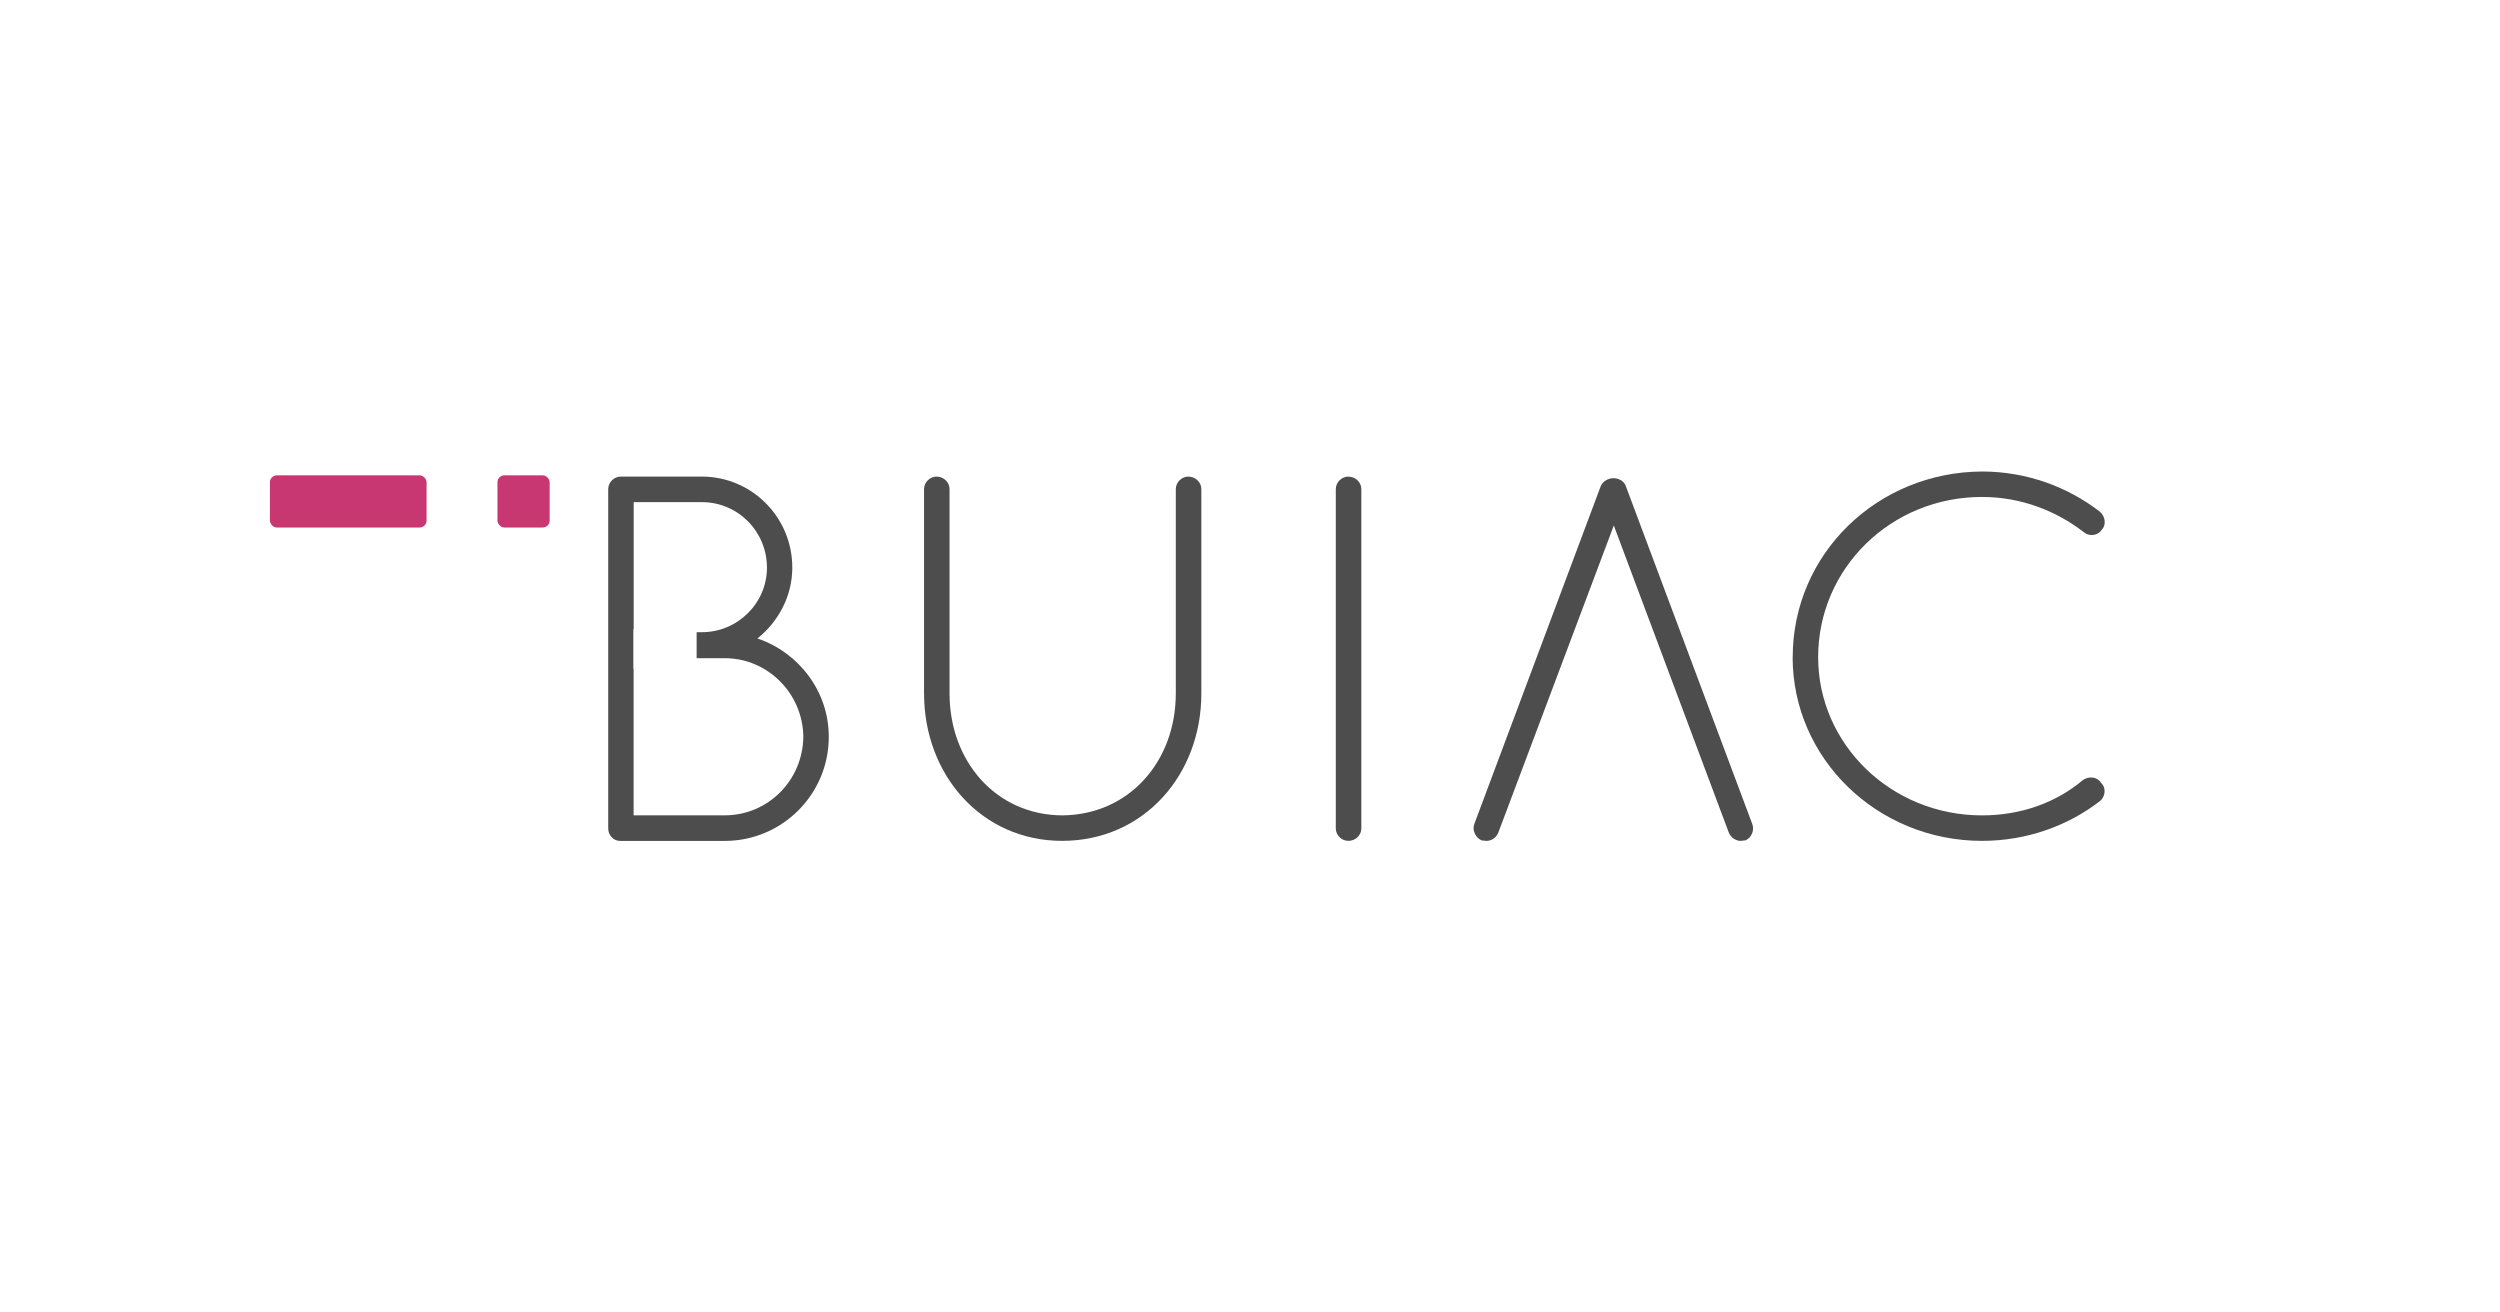 <?xml version="1.0" encoding="UTF-8" standalone="no"?>
<!-- Created with Inkscape (http://www.inkscape.org/) -->

<svg
   xmlns:dc="http://purl.org/dc/elements/1.1/"
   xmlns:cc="http://creativecommons.org/ns#"
   xmlns:rdf="http://www.w3.org/1999/02/22-rdf-syntax-ns#"
   xmlns:svg="http://www.w3.org/2000/svg"
   xmlns="http://www.w3.org/2000/svg"
   xmlns:sodipodi="http://sodipodi.sourceforge.net/DTD/sodipodi-0.dtd"
   xmlns:inkscape="http://www.inkscape.org/namespaces/inkscape"
   width="1200"
   height="630"
   id="svg2"
   version="1.1"
   inkscape:version="0.91 r13725"
   sodipodi:docname="facebook-og-image.svg"
   inkscape:export-filename="/home/mokush/dev/buiac.github.io/images/og-image.png"
   inkscape:export-xdpi="90"
   inkscape:export-ydpi="90">
  <defs
     id="defs4">
    <clipPath
       clipPathUnits="userSpaceOnUse"
       id="clipPath4188">
      <rect
         ry="2"
         rx="2"
         y="-19.559"
         x="171.126"
         height="400"
         width="600"
         id="rect4190"
         style="opacity:1;fill:#ff00ff;fill-opacity:1;stroke:none;stroke-width:10;stroke-miterlimit:4;stroke-dasharray:none;stroke-opacity:1" />
    </clipPath>
  </defs>
  <sodipodi:namedview
     id="base"
     pagecolor="#f2f2f2"
     bordercolor="#666666"
     borderopacity="1.0"
     inkscape:pageopacity="1"
     inkscape:pageshadow="2"
     inkscape:zoom="0.49497475"
     inkscape:cx="277.26228"
     inkscape:cy="165.53139"
     inkscape:document-units="px"
     inkscape:current-layer="text2990"
     showgrid="false"
     inkscape:window-width="1876"
     inkscape:window-height="1051"
     inkscape:window-x="44"
     inkscape:window-y="0"
     inkscape:window-maximized="1"
     fit-margin-top="0"
     fit-margin-left="0"
     fit-margin-right="0"
     fit-margin-bottom="0">
    <inkscape:grid
       type="xygrid"
       id="grid3005"
       empspacing="5"
       visible="true"
       enabled="true"
       snapvisiblegridlinesonly="true"
       originx="-171.126"
       originy="-671.921" />
  </sodipodi:namedview>
  <g
     inkscape:label="Layer 1"
     inkscape:groupmode="layer"
     id="layer1"
     transform="translate(-171.126,249.559)">
    <g
       style="font-style:normal;font-weight:normal;font-size:246.044px;line-height:125%;font-family:Sans;letter-spacing:0px;word-spacing:0px;fill:#000000;fill-opacity:1;stroke:none"
       id="text2990">
      <g
         id="g4"
         transform="matrix(1.671,0,0,1.671,300.689,-23.274)">
        <g
           style="font-size:246.044px;line-height:125%;font-family:Sans;letter-spacing:0;word-spacing:0"
           font-size="246.044"
           letter-spacing="0"
           word-spacing="0"
           transform="translate(-171.126,-274.309)"
           id="g6">
          <path
             d="m 271.9,275.8 c -1.95,0 -3.6,1.64 -3.6,3.6 l 0,97.45 c 0,1.95 1.5,3.6 3.44,3.6 l 30.02,0 c 16.45,0 29.9,-13.32 29.9,-29.9 0,-13.16 -8.67,-24.22 -20.48,-28.26 5.97,-4.8 10,-12.12 10,-20.34 0,-14.5 -11.65,-26.16 -26,-26.16 l -23.28,0 z m 3.7,7.33 19.6,0 c 10.32,0 18.7,8.37 18.7,18.83 0,10.16 -8.38,18.53 -18.7,18.53 l -1.5,0 0,7.47 8.07,0 c 12.4,0 22.43,10.16 22.58,22.57 -0.15,12.56 -10.17,22.57 -22.58,22.57 l -26.17,0 0,-42.1 -0.08,0 0,-11.38 0.1,0 0,-36.5 z"
             style="font-family:Quicksand;-inkscape-font-specification:Quicksand;fill:#4d4d4d"
             id="path8"
             inkscape:connector-curvature="0" />
          <path
             d="m 359.03,338.13 c 0,23.32 16.48,42.3 39.65,42.3 23.46,0 40,-18.98 40,-42.3 l 0,-58.73 c 0,-1.95 -1.65,-3.6 -3.74,-3.6 -1.94,0 -3.6,1.65 -3.6,3.6 l 0,58.73 c 0,19.28 -13.23,34.83 -32.66,34.98 -19.14,-0.14 -32.33,-15.7 -32.33,-34.97 l 0,-58.74 c 0,-1.95 -1.64,-3.6 -3.73,-3.6 -1.95,0 -3.6,1.65 -3.6,3.6 l 0,58.73"
             style="font-family:Quicksand;-inkscape-font-specification:Quicksand;fill:#4d4d4d"
             id="path10"
             inkscape:connector-curvature="0" />
          <path
             d="m 477.3,376.85 c 0,1.94 1.66,3.58 3.6,3.58 2.1,0 3.74,-1.64 3.74,-3.58 l 0,-97.45 c 0,-1.95 -1.65,-3.6 -3.74,-3.6 -1.94,0 -3.6,1.65 -3.6,3.6 l 0,97.45"
             style="font-family:Quicksand;-inkscape-font-specification:Quicksand;fill:#4d4d4d"
             id="path12"
             inkscape:connector-curvature="0" />
          <path
             d="m 557.02,276.26 c -1.5,0 -3,0.9 -3.6,2.24 l -36.3,97 c -0.75,1.8 0.3,4.04 2.08,4.8 0.45,0 1.05,0.14 1.35,0.14 1.5,0 2.84,-0.9 3.44,-2.4 l 33.17,-88.2 33.03,88.2 c 0.6,1.5 2.1,2.4 3.44,2.4 0.45,0 0.75,-0.15 1.35,-0.15 1.78,-0.76 2.67,-3 1.92,-4.8 l -36.3,-97 c -0.46,-1.35 -1.96,-2.24 -3.6,-2.24 z"
             style="font-family:Quicksand;-inkscape-font-specification:Quicksand;fill:#4d4d4d"
             id="path14"
             inkscape:connector-curvature="0" />
          <path
             d="m 608.53,327.67 c 0,29.15 24.36,52.76 54.4,52.76 12.86,0 24.67,-4.33 33.78,-11.36 1.66,-1.2 1.96,-3.88 0.46,-5.23 -1.04,-1.8 -3.43,-2.1 -5.23,-0.9 -7.77,6.58 -17.93,10.17 -29,10.17 -26.15,0 -47.08,-20.47 -47.08,-45.43 0,-25.56 20.93,-46.04 47.08,-46.04 11.07,0 21.23,3.9 29.3,10.17 1.5,1.2 3.9,1.04 5.08,-0.75 1.36,-1.35 1.06,-3.9 -0.6,-5.23 -9.1,-7.03 -20.9,-11.5 -33.77,-11.5 -30.04,0.14 -54.4,23.6 -54.4,53.35"
             style="font-family:Quicksand;-inkscape-font-specification:Quicksand;fill:#4d4d4d"
             id="path16"
             inkscape:connector-curvature="0" />
          <rect
             width="15"
             height="15"
             x="236.483"
             y="275.428"
             ry="2"
             rx="2"
             id="rect18"
             style="fill:#c83771" />
          <rect
             width="45"
             height="15"
             x="171.126"
             y="275.428"
             rx="2"
             ry="2"
             id="rect20"
             style="fill:#c83771" />
        </g>
      </g>
    </g>
  </g>
</svg>
